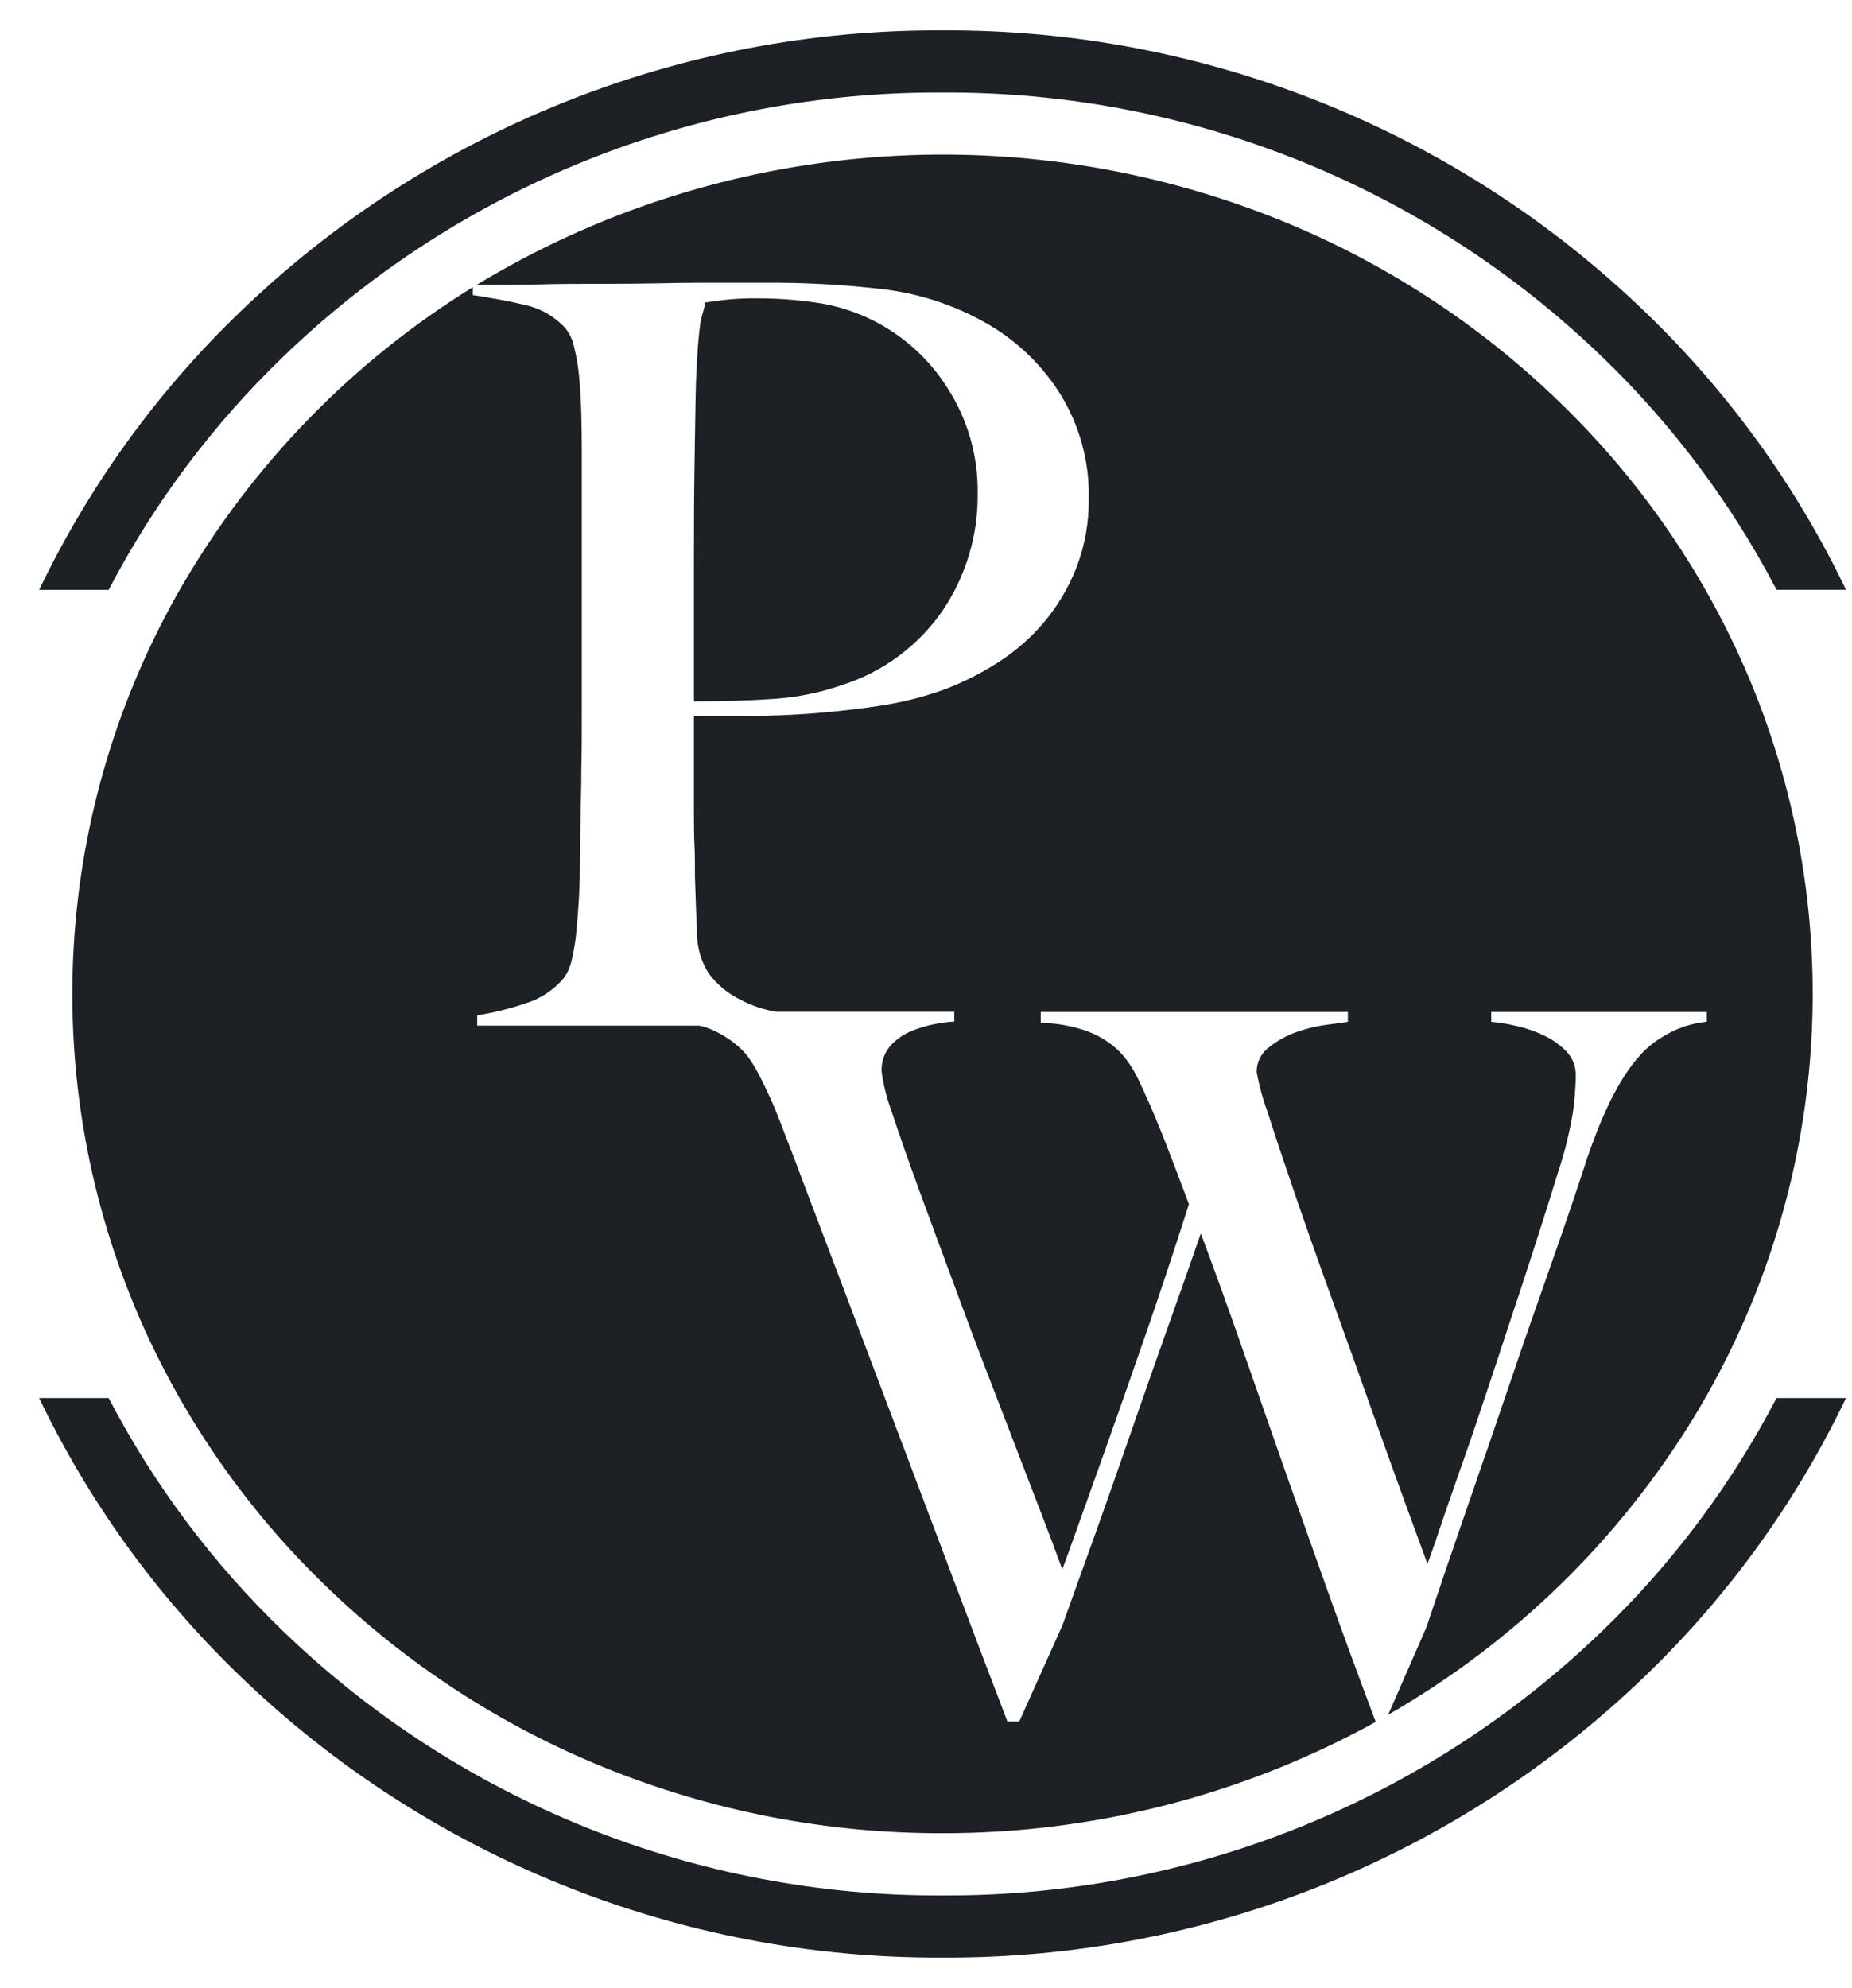 <svg width="41" height="44" viewBox="0 0 41 44" fill="none" xmlns="http://www.w3.org/2000/svg">
<g id="logo pw">
<g id="Group 10703">
<path id="Subtraction 3" d="M20.867 43.328C15.061 43.358 9.474 41.116 5.299 37.081C3.467 35.316 1.966 33.238 0.867 30.944H2.405C3.407 32.863 4.713 34.607 6.272 36.108C10.189 39.884 15.426 41.981 20.867 41.952C26.308 41.981 31.545 39.884 35.462 36.108C37.022 34.607 38.328 32.863 39.329 30.944H40.867C39.768 33.238 38.267 35.317 36.435 37.082C32.26 41.117 26.673 43.358 20.867 43.328V43.328ZM2.405 13.057H0.867C1.966 10.763 3.467 8.684 5.299 6.919C9.474 2.884 15.061 0.642 20.867 0.672C26.673 0.642 32.261 2.884 36.435 6.919C38.267 8.683 39.768 10.761 40.867 13.054H39.33C38.328 11.136 37.022 9.392 35.462 7.892C31.545 4.116 26.308 2.019 20.867 2.048C15.426 2.019 10.189 4.116 6.272 7.892C4.713 9.393 3.407 11.137 2.405 13.056V13.057Z" fill="#1B2124"/>
<path id="Subtraction 1" d="M20.867 40.575C18.296 40.581 15.748 40.085 13.367 39.115C11.091 38.191 9.012 36.839 7.244 35.134C5.495 33.457 4.092 31.452 3.116 29.234C1.979 26.639 1.47 23.813 1.63 20.985C1.79 18.157 2.614 15.406 4.036 12.956C5.606 10.261 7.815 7.995 10.468 6.356V6.532C10.877 6.592 11.268 6.665 11.617 6.748C11.951 6.82 12.257 6.99 12.493 7.238C12.603 7.364 12.678 7.517 12.71 7.682C12.766 7.906 12.804 8.134 12.823 8.365C12.845 8.614 12.861 8.882 12.869 9.165C12.877 9.448 12.88 9.724 12.88 9.996V15.753C12.88 16.206 12.88 16.653 12.869 17.085V17.285C12.862 17.644 12.856 17.976 12.849 18.285C12.842 18.647 12.838 18.938 12.838 19.15C12.838 19.387 12.83 19.639 12.815 19.901C12.8 20.163 12.782 20.401 12.758 20.63C12.74 20.837 12.706 21.042 12.658 21.244C12.628 21.392 12.566 21.532 12.476 21.654C12.259 21.909 11.976 22.098 11.657 22.2C11.301 22.323 10.936 22.414 10.564 22.473V22.701H15.484C15.587 22.724 15.688 22.758 15.784 22.801C15.971 22.886 16.146 22.995 16.305 23.127C16.436 23.235 16.55 23.364 16.642 23.508C16.728 23.65 16.787 23.753 16.827 23.834C16.921 24.023 16.999 24.186 17.066 24.334C17.133 24.482 17.204 24.651 17.273 24.834C17.342 25.017 17.417 25.214 17.49 25.399C17.563 25.584 17.646 25.799 17.762 26.116C18.109 27.028 18.457 27.945 18.805 28.865L18.895 29.103C19.214 29.948 19.543 30.817 19.881 31.711L20.675 33.811L21.032 34.759C21.473 35.928 21.888 37.022 22.303 38.104H22.564L23.52 35.975C23.744 35.355 23.986 34.682 24.281 33.856C24.519 33.19 24.775 32.461 25.063 31.629C25.311 30.912 25.575 30.163 25.845 29.401C26.124 28.619 26.366 27.933 26.584 27.301C26.896 28.133 27.195 28.963 27.475 29.766C27.755 30.569 28.047 31.404 28.375 32.341C28.684 33.219 29.013 34.148 29.352 35.1C29.683 36.031 30.052 37.04 30.452 38.1H30.477C27.535 39.727 24.228 40.578 20.867 40.575V40.575ZM30.729 37.959L31.577 36.021C31.854 35.192 32.153 34.311 32.468 33.403C32.783 32.495 33.103 31.564 33.413 30.654C33.713 29.764 34.027 28.869 34.336 27.993C34.645 27.117 34.913 26.33 35.136 25.636C35.28 25.219 35.419 24.864 35.549 24.582C35.657 24.34 35.78 24.107 35.919 23.882C36.009 23.734 36.109 23.593 36.219 23.459C36.319 23.346 36.375 23.281 36.419 23.241C36.553 23.114 36.702 23.004 36.864 22.915C37.146 22.748 37.461 22.645 37.787 22.615V22.398H33.013V22.615C33.211 22.634 33.406 22.667 33.599 22.715C33.809 22.763 34.013 22.836 34.207 22.932C34.385 23.019 34.547 23.136 34.685 23.279C34.819 23.423 34.891 23.615 34.885 23.812C34.885 23.959 34.87 24.185 34.841 24.485C34.769 24.979 34.653 25.467 34.494 25.941C34.334 26.465 34.155 27.031 33.962 27.625L33.726 28.351L33.371 29.423C33.19 29.979 32.998 30.559 32.784 31.194C32.584 31.794 32.405 32.306 32.241 32.769C32.077 33.232 31.941 33.634 31.828 33.969C31.715 34.304 31.643 34.509 31.6 34.61C31.506 34.356 31.36 33.959 31.163 33.418L31.11 33.273C30.87 32.614 30.618 31.912 30.36 31.188C30.09 30.426 29.798 29.611 29.492 28.765C29.186 27.919 28.912 27.144 28.667 26.429C28.422 25.714 28.221 25.113 28.059 24.604C27.954 24.318 27.874 24.023 27.82 23.724C27.82 23.618 27.844 23.514 27.891 23.42C27.938 23.325 28.007 23.244 28.092 23.181C28.274 23.035 28.48 22.921 28.7 22.844C28.918 22.765 29.143 22.711 29.373 22.681C29.615 22.649 29.76 22.629 29.84 22.615V22.398H23.04V22.637C23.342 22.644 23.642 22.692 23.931 22.778C24.152 22.844 24.361 22.945 24.55 23.078C24.699 23.184 24.831 23.312 24.941 23.459C25.027 23.575 25.104 23.699 25.17 23.828C25.37 24.242 25.559 24.676 25.735 25.12C25.911 25.564 26.097 26.054 26.321 26.652C26.004 27.646 25.683 28.615 25.365 29.531C25.047 30.447 24.759 31.27 24.496 32.008C24.233 32.746 24.018 33.348 23.844 33.833C23.686 34.275 23.567 34.604 23.518 34.733C23.359 34.299 23.154 33.756 22.888 33.071C22.614 32.363 22.313 31.578 22.052 30.898C21.752 30.127 21.452 29.334 21.161 28.541C20.827 27.641 20.568 26.941 20.346 26.335C20.104 25.674 19.903 25.097 19.746 24.619C19.636 24.328 19.559 24.026 19.517 23.719C19.506 23.504 19.58 23.293 19.724 23.133C19.86 22.989 20.028 22.877 20.213 22.806C20.389 22.738 20.57 22.687 20.756 22.654C20.878 22.631 21.002 22.616 21.126 22.611V22.394H17.187C16.907 22.349 16.637 22.258 16.387 22.125C16.107 21.987 15.865 21.784 15.681 21.533C15.52 21.273 15.433 20.974 15.431 20.668C15.416 20.319 15.4 19.898 15.385 19.416C15.385 19.159 15.385 18.916 15.374 18.7C15.363 18.484 15.362 18.251 15.362 17.983V15.845H16.591C17.063 15.845 17.549 15.826 18.036 15.787C18.523 15.748 19.02 15.692 19.504 15.617C19.969 15.546 20.426 15.431 20.869 15.275C21.291 15.118 21.696 14.916 22.076 14.675C22.465 14.429 22.814 14.126 23.111 13.775C23.414 13.414 23.656 13.007 23.828 12.569C24.016 12.082 24.109 11.564 24.103 11.042C24.122 10.205 23.893 9.381 23.443 8.675C23.026 8.028 22.454 7.494 21.78 7.123C21.104 6.747 20.362 6.504 19.595 6.407C18.711 6.301 17.822 6.252 16.932 6.258H15.903C15.543 6.258 15.13 6.258 14.639 6.27C14.21 6.278 13.755 6.282 13.285 6.282C12.832 6.282 12.406 6.282 12.021 6.293C11.636 6.304 11.309 6.305 11.008 6.305H10.552C13.206 4.697 16.198 3.732 19.29 3.485C22.383 3.238 25.49 3.717 28.365 4.883C30.641 5.807 32.72 7.158 34.488 8.864C36.237 10.541 37.64 12.546 38.616 14.764C39.773 17.405 40.279 20.286 40.092 23.164C39.904 26.042 39.029 28.833 37.54 31.303C35.87 34.061 33.526 36.349 30.73 37.954L30.729 37.959ZM15.362 15.523V12.612C15.362 11.86 15.362 11.112 15.374 10.382C15.386 9.652 15.393 8.991 15.408 8.447C15.422 8.106 15.437 7.834 15.453 7.64C15.469 7.446 15.484 7.301 15.499 7.195C15.51 7.106 15.53 7.019 15.556 6.934C15.581 6.856 15.6 6.776 15.613 6.695C15.719 6.679 15.859 6.66 16.034 6.638C16.28 6.611 16.527 6.6 16.774 6.604C17.2 6.603 17.626 6.634 18.048 6.695C18.643 6.778 19.214 6.99 19.719 7.316C20.224 7.643 20.652 8.075 20.973 8.584C21.424 9.282 21.657 10.098 21.644 10.929C21.654 11.848 21.384 12.749 20.87 13.512C20.331 14.294 19.546 14.875 18.64 15.163C18.148 15.334 17.634 15.437 17.114 15.47C16.574 15.507 15.985 15.523 15.362 15.523Z" fill="#1B2124"/>
</g>
</g>
</svg>
